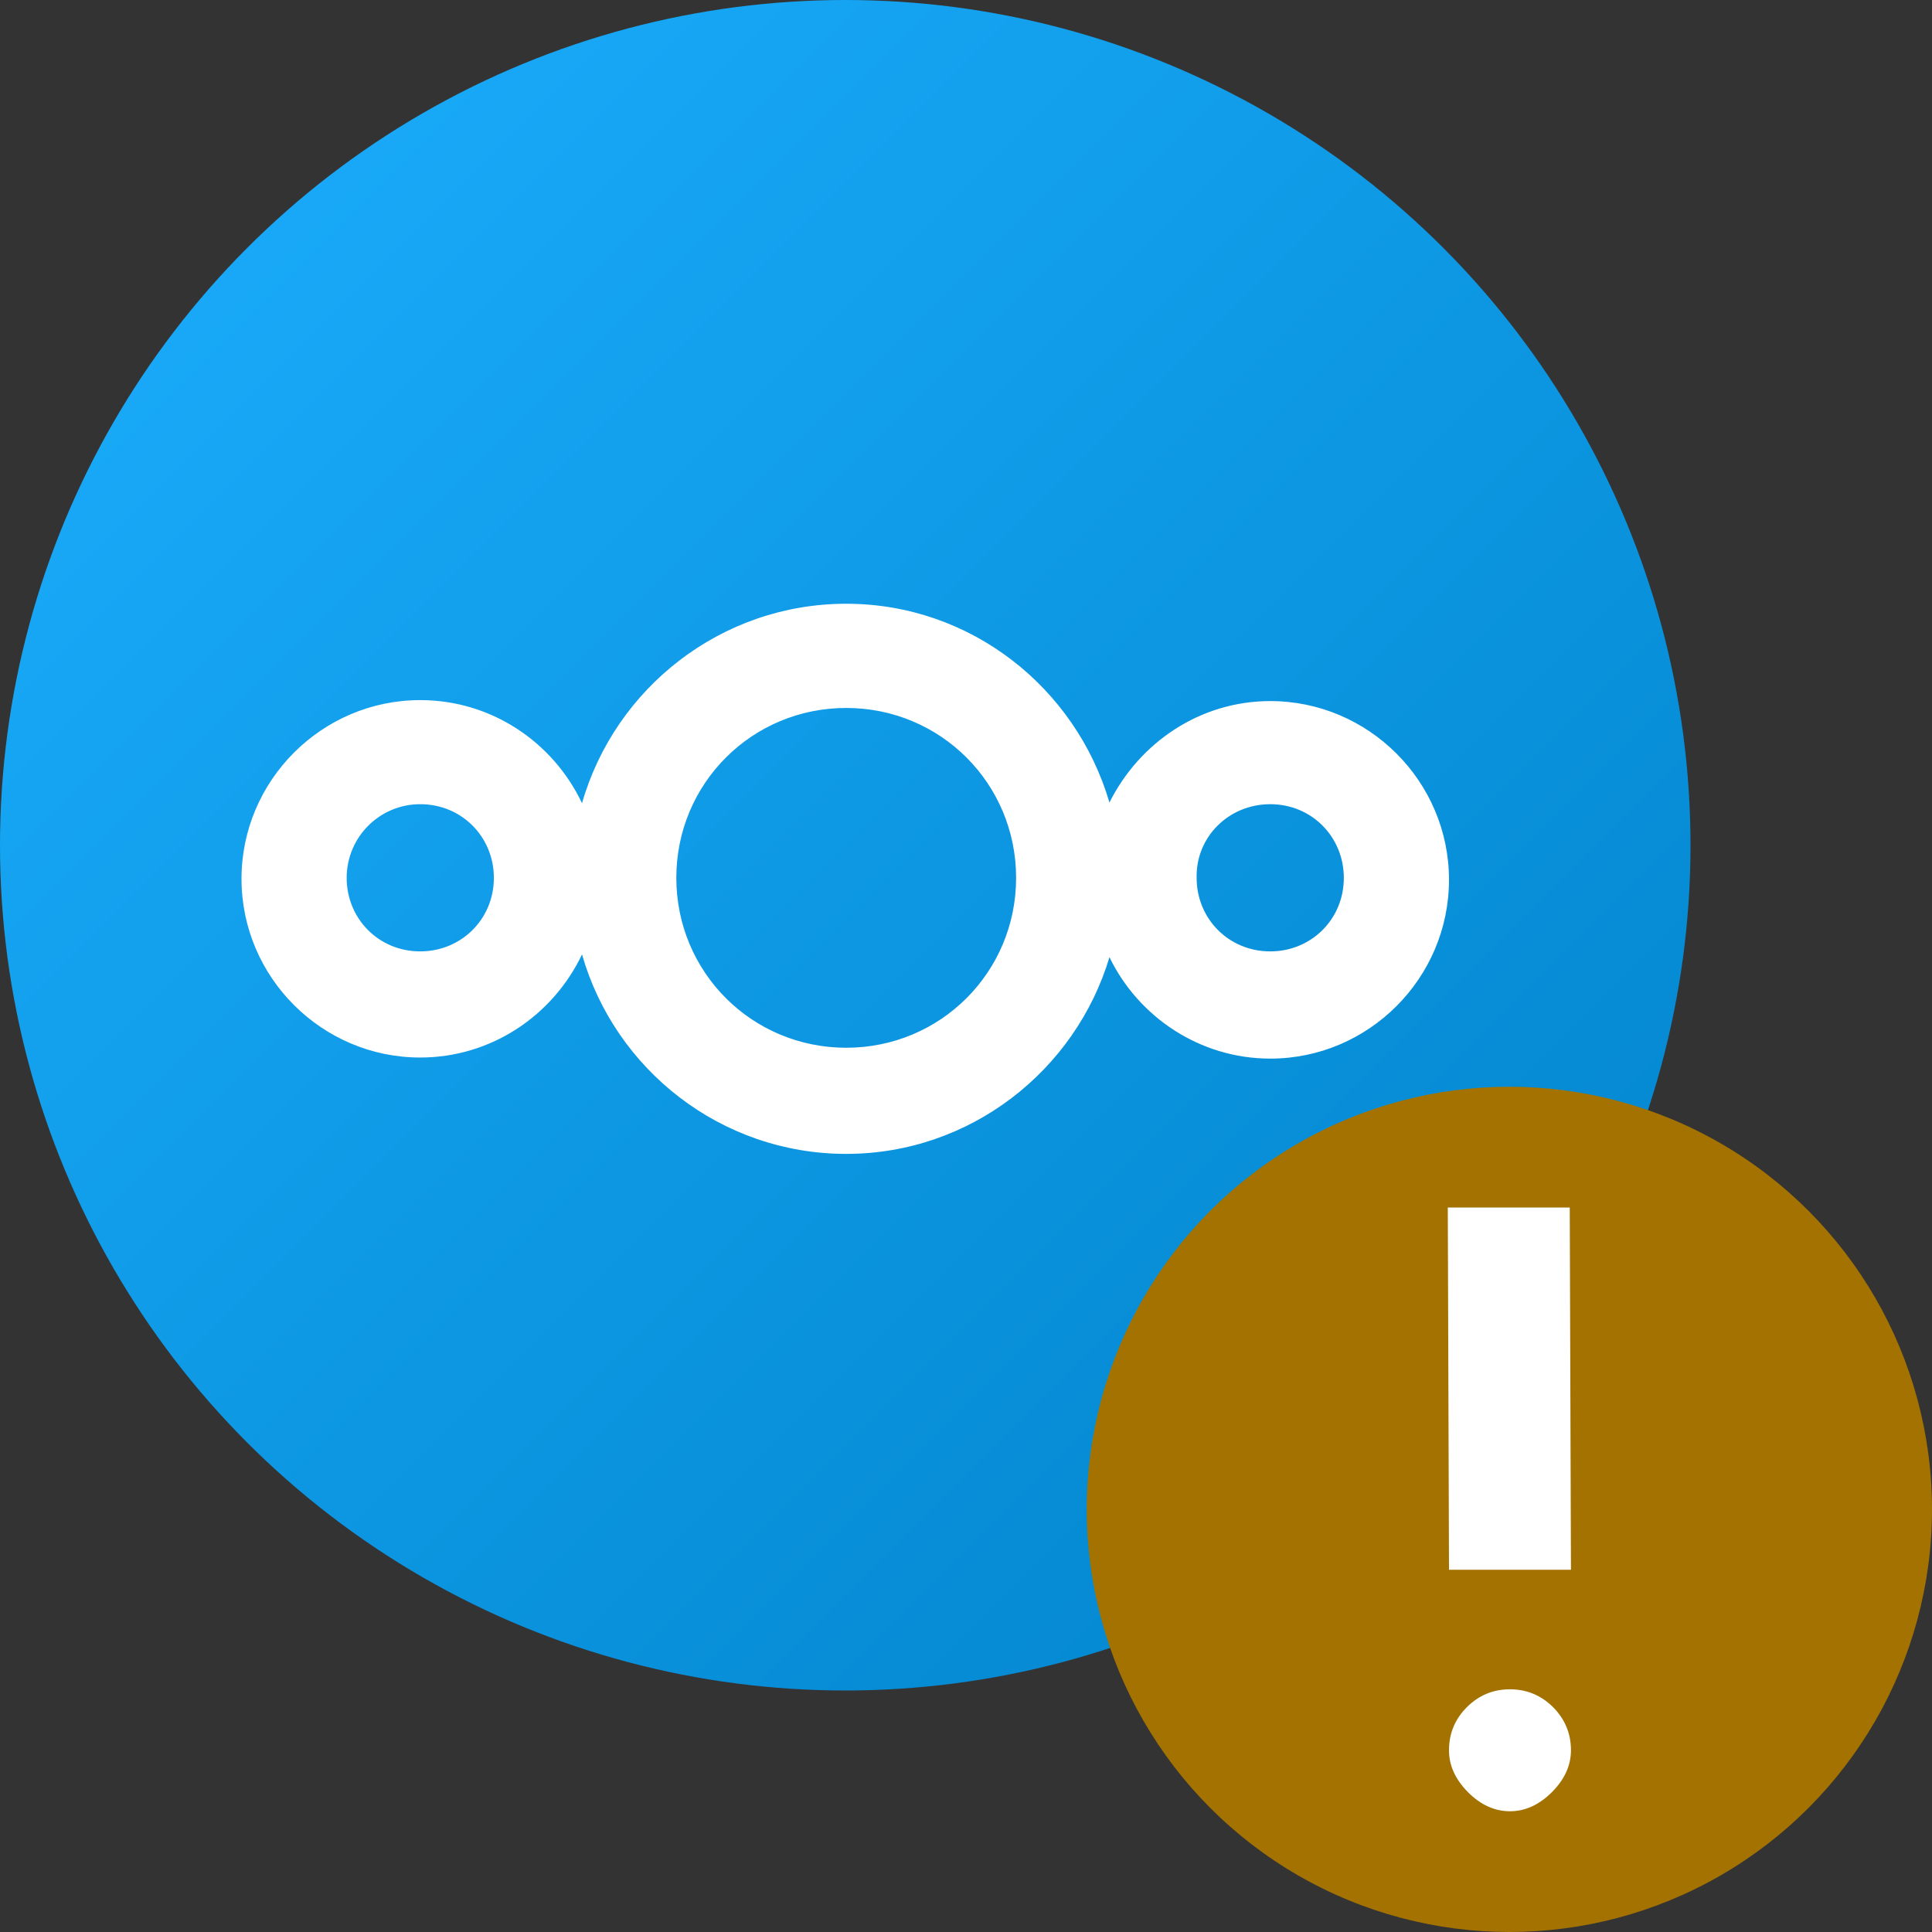 <svg xmlns="http://www.w3.org/2000/svg" width="16" height="16" viewBox="0 0 16 16"><rect x="0" y="0" width="16" height="16" fill="#333333" stroke="none"/><defs><linearGradient id="a" x1="100%" x2="0%" y1="100%" y2="0%"><stop offset="0%" stop-color="#0082C9"/><stop offset="100%" stop-color="#1CAFFF"/></linearGradient></defs><g fill="none"><circle cx="7" cy="7" r="7" fill="url(#a)" fill-rule="evenodd"/><circle cx="12.5" cy="12.5" r="3.5" fill="#A37200" fill-rule="evenodd"/><path fill="#FFF" d="M12.505,15 C12.631,15 12.747,14.947 12.852,14.842 C12.957,14.737 13.01,14.621 13.01,14.495 C13.01,14.356 12.96,14.237 12.862,14.138 C12.763,14.04 12.644,13.99 12.505,13.99 C12.365,13.99 12.246,14.04 12.148,14.138 C12.049,14.237 12,14.356 12,14.496 C12,14.622 12.053,14.737 12.158,14.843 C12.263,14.948 12.379,15 12.505,15 Z M12,13 L13.01,13 L13,10 L11.99,10 L12,13 Z"/><path fill="#FFF" d="M5.008,0 C3.972,0 3.093,0.699 2.82,1.652 C2.582,1.149 2.073,0.798 1.48,0.798 C0.666,0.798 0,1.464 0,2.278 C0,3.093 0.666,3.758 1.48,3.758 C2.073,3.758 2.582,3.405 2.82,2.904 C3.093,3.859 3.972,4.556 5.008,4.556 C6.036,4.556 6.907,3.865 7.188,2.927 C7.427,3.421 7.936,3.767 8.52,3.767 C9.334,3.767 10,3.101 10,2.286 C10,1.472 9.334,0.806 8.52,0.806 C7.936,0.806 7.435,1.152 7.188,1.646 C6.907,0.691 6.036,0 5.008,0 Z M5.008,0.863 C5.789,0.863 6.415,1.489 6.415,2.27 C6.415,3.051 5.789,3.677 5.008,3.677 C4.227,3.677 3.601,3.051 3.601,2.27 C3.601,1.489 4.227,0.863 5.008,0.863 Z M1.48,1.66 C1.826,1.66 2.09,1.933 2.09,2.27 C2.09,2.615 1.817,2.879 1.48,2.879 C1.135,2.879 0.871,2.607 0.871,2.27 C0.871,1.933 1.143,1.66 1.48,1.66 Z M8.52,1.66 C8.865,1.66 9.129,1.933 9.129,2.27 C9.129,2.615 8.857,2.879 8.52,2.879 C8.174,2.879 7.91,2.607 7.91,2.27 C7.902,1.933 8.174,1.66 8.52,1.66 Z" transform="translate(2 5)"/></g></svg>